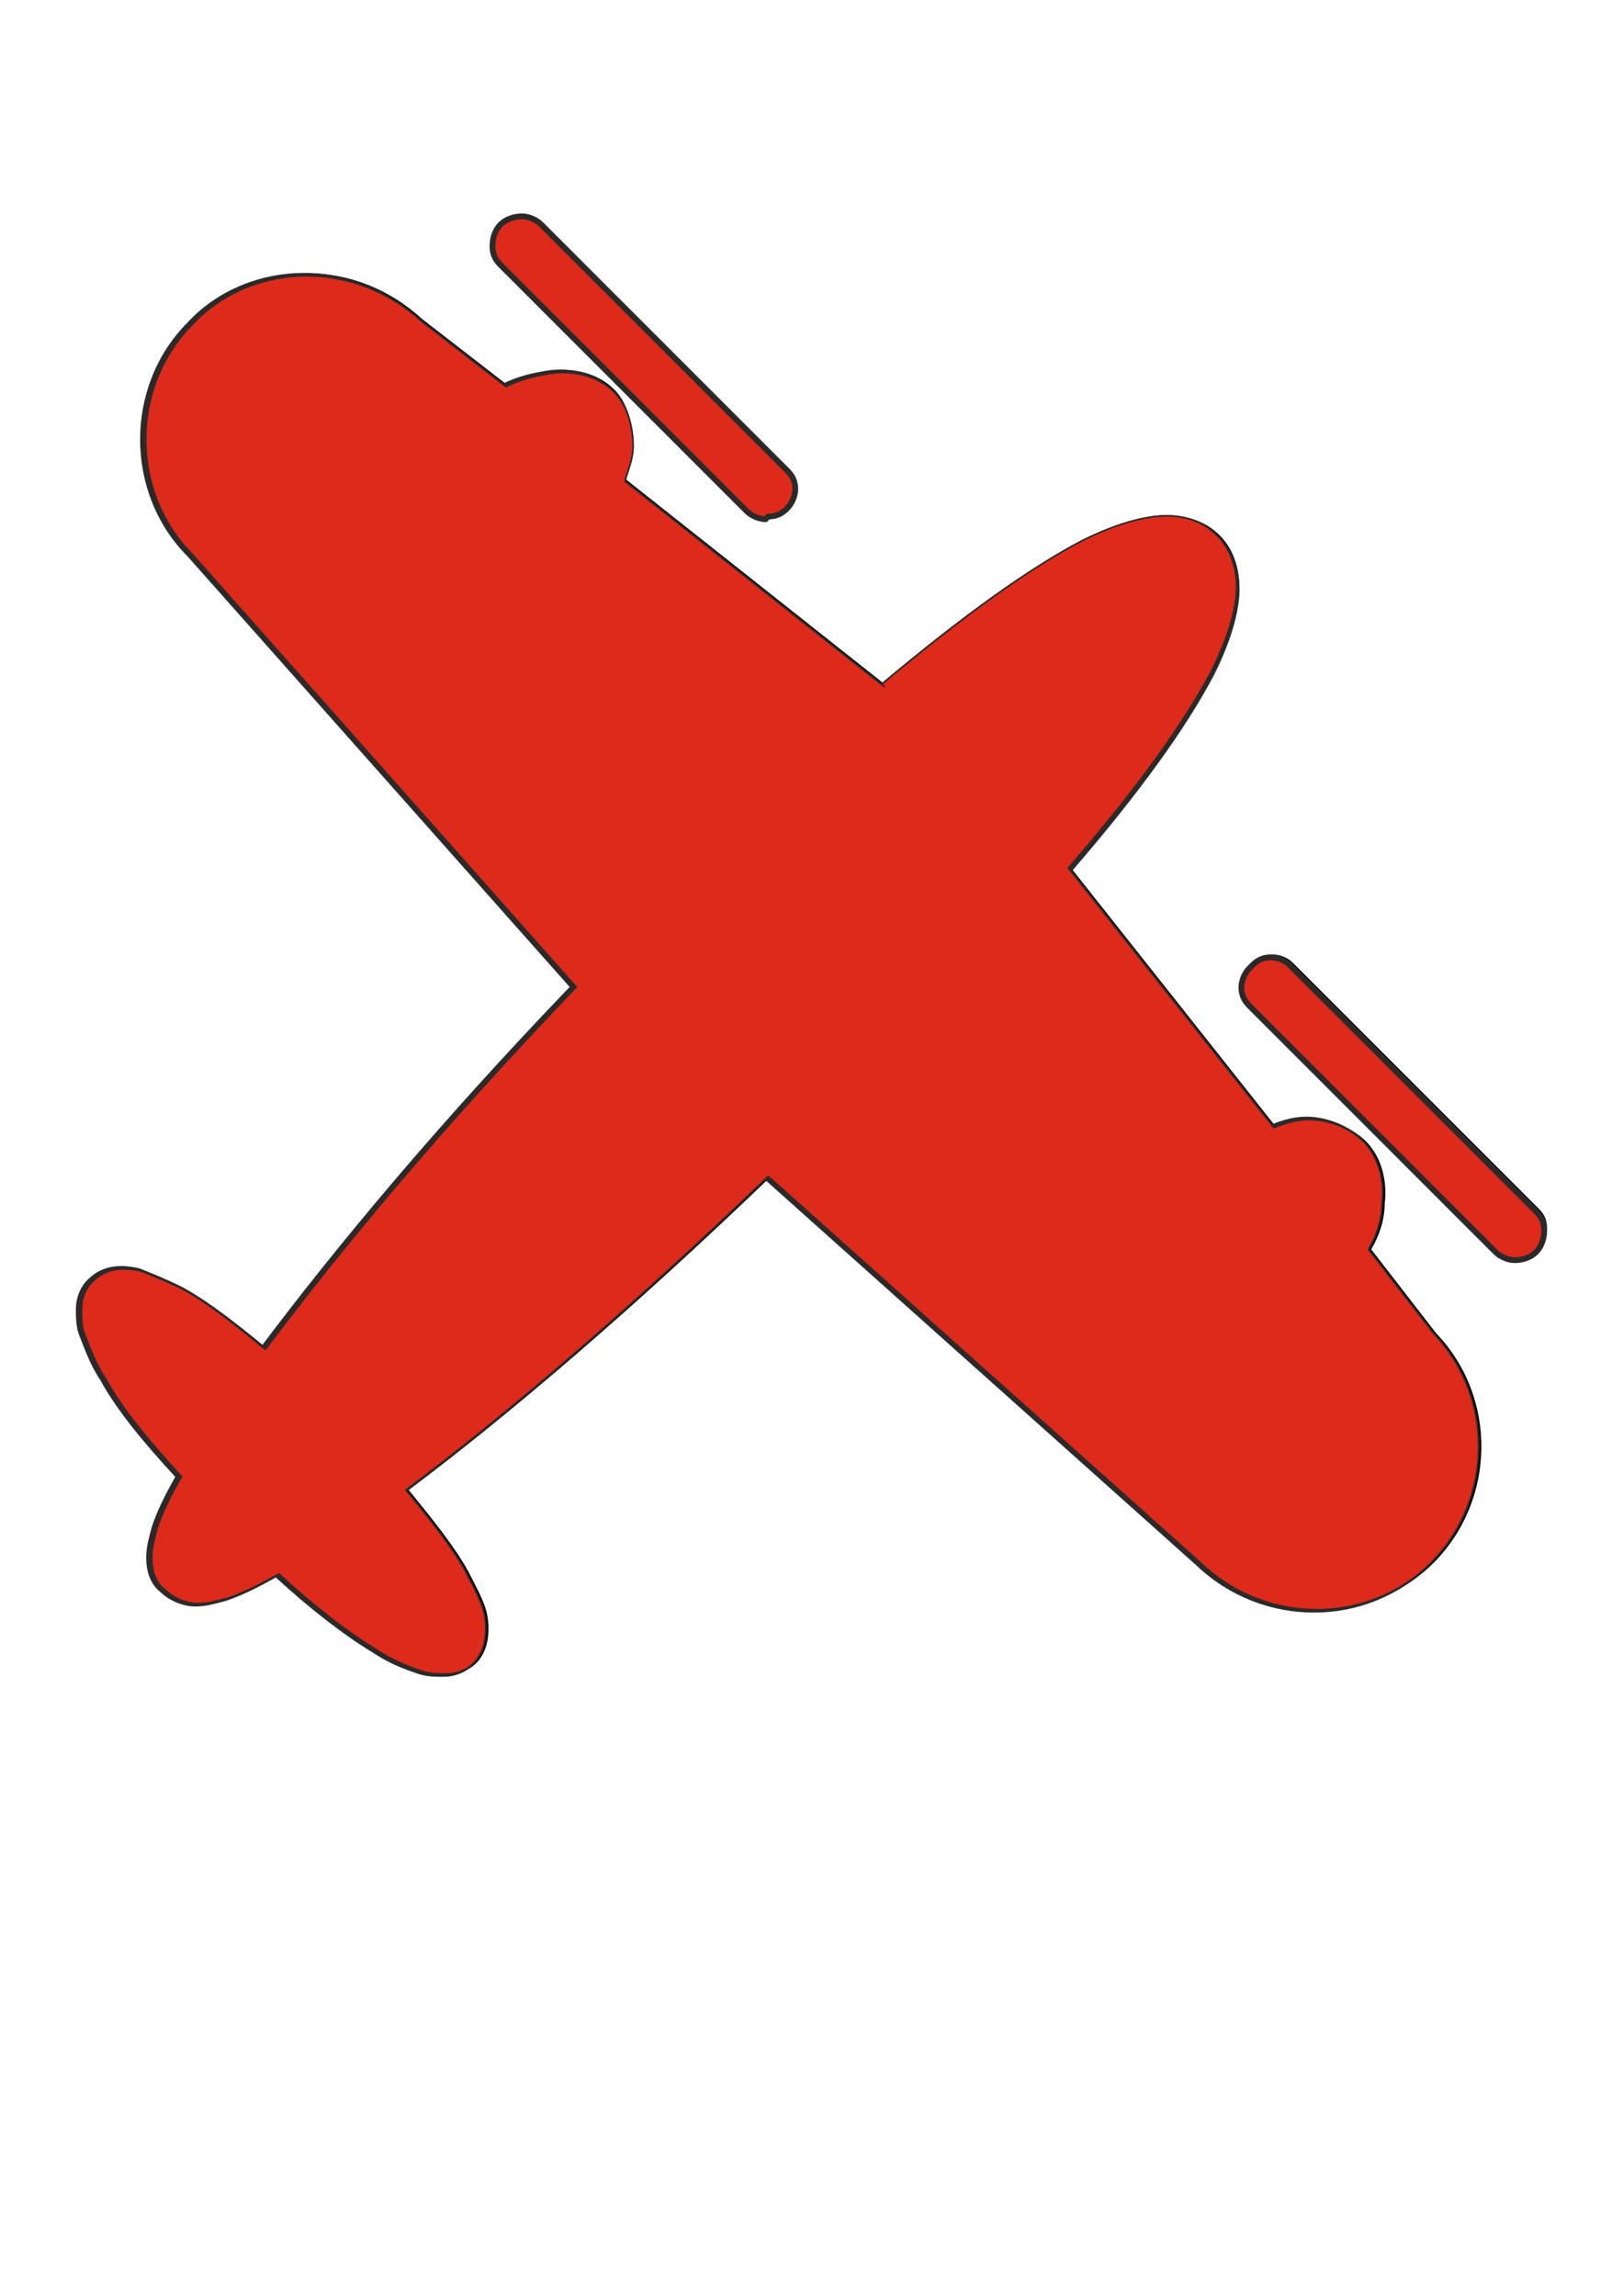 <?xml version="1.0" encoding="UTF-8"?>
<!DOCTYPE svg PUBLIC "-//W3C//DTD SVG 1.1//EN" "http://www.w3.org/Graphics/SVG/1.1/DTD/svg11.dtd">
<!-- Creator: CorelDRAW X6 -->
<svg xmlns="http://www.w3.org/2000/svg" xml:space="preserve" width="6mm" height="8.486mm" version="1.1" style="shape-rendering:geometricPrecision; text-rendering:geometricPrecision; image-rendering:optimizeQuality; fill-rule:evenodd; clip-rule:evenodd"
viewBox="0 0 600 849"
 xmlns:xlink="http://www.w3.org/1999/xlink"
 xmlns:dc="http://purl.org/dc/elements/1.1/"
 xmlns:cc="http://creativecommons.org/ns#"
 xmlns:rdf="http://www.w3.org/1999/02/22-rdf-syntax-ns#"
 xmlns:svg="http://www.w3.org/2000/svg"
 xmlns:sodipodi="http://sodipodi.sourceforge.net/DTD/sodipodi-0.dtd"
 xmlns:inkscape="http://www.inkscape.org/namespaces/inkscape"
 enable-background="new 0 0 515.91 728.5">
 <defs>
  <style type="text/css">
   <![CDATA[
    .str0 {stroke:#2B2A29;stroke-width:0.571}
    .str1 {stroke:#2B2A29;stroke-width:2.143}
    .fil2 {fill:#7688A1}
    .fil0 {fill:black}
    .fil1 {fill:#DD2A1B}
   ]]>
  </style>
 </defs>
 <g id="Layer_x0020_1">
  <path class="fil0" d="M194 79c-3,0 -6,1 -8,3 -2,2 -3,5 -3,8 0,3 1,5 3,7l91 91c2,2 5,3 7,3 3,0 5,-1 7,-3 2,-2 3,-5 3,-7 0,-3 -1,-5 -3,-7l-91 -91c-2,-2 -5,-3 -7,-3zm-80 23c-15,0 -31,6 -42,18 -23,23 -23,62 0,85l142 160c-50,52 -88,98 -115,134 -11,-9 -21,-17 -30,-22 -6,-3 -11,-5 -16,-7 -5,-1 -12,-2 -18,4 -3,3 -4,7 -4,10 0,3 0,6 1,9 2,5 4,11 8,17 6,11 16,23 28,36 -4,7 -7,13 -9,19 -1,4 -2,7 -2,11 0,4 1,9 5,12 3,3 8,5 12,5 4,0 7,-1 11,-2 6,-2 12,-5 19,-9 13,12 26,22 36,28 6,4 11,6 17,8 3,1 6,1 9,1 3,0 7,-1 10,-4 5,-5 5,-13 4,-18 -1,-5 -4,-10 -7,-16 -5,-9 -13,-19 -22,-30 36,-27 82,-66 134,-116l160 143c24,23 62,23 85,0 23,-23 24,-61 1,-85l-24 -31c3,-5 5,-11 5,-17 1,-8 -1,-17 -7,-23 -5,-5 -13,-8 -20,-8 -4,0 -8,1 -13,3l-76 -96c26,-30 43,-54 53,-73 5,-10 8,-19 9,-27 1,-8 -1,-17 -7,-23 -6,-6 -14,-8 -23,-7 -8,1 -17,4 -27,9 -19,10 -43,27 -74,53l-96 -76c1,-4 3,-8 3,-13 0,-7 -2,-15 -7,-20 -6,-6 -15,-8 -23,-7 -6,1 -11,2 -17,5l-31 -24c-12,-11 -27,-17 -43,-17zm356 252c-3,0 -5,1 -7,3 -2,2 -3,5 -3,7 0,3 1,5 3,7l91 91c2,2 5,3 7,3 3,0 6,-1 8,-3 2,-2 3,-5 3,-8 0,-3 -1,-5 -3,-7l-91 -91c-2,-2 -5,-3 -7,-3z" display="inline"/>
  <path class="fil1 str0" d="M327 254l-96 -76c1,-4 3,-8 3,-13 0,-7 -2,-15 -7,-20 -6,-6 -15,-8 -23,-7 -6,1 -11,2 -17,5l-31 -24c-12,-11 -27,-17 -43,-17 -15,0 -31,6 -42,18 -23,23 -23,62 0,85l142 160c-50,52 -88,98 -115,134 -11,-9 -21,-17 -30,-22 -6,-3 -11,-5 -16,-7 -5,-1 -12,-2 -18,4 -3,3 -4,7 -4,10 0,3 0,6 1,9 2,5 4,11 8,17 6,11 16,23 28,36 -4,7 -7,13 -9,19 -1,4 -2,7 -2,11 0,4 1,9 5,12 3,3 8,5 12,5 4,0 7,-1 11,-2 6,-2 12,-5 19,-9 13,12 26,22 36,28 6,4 11,6 17,8 3,1 6,1 9,1 3,0 7,-1 10,-4 5,-5 5,-13 4,-18 -1,-5 -4,-10 -7,-16 -5,-9 -13,-19 -22,-30 36,-27 82,-66 134,-116l160 143c24,23 62,23 85,0 23,-23 24,-61 1,-85l-24 -31c3,-5 5,-11 5,-17 1,-8 -1,-17 -7,-23 -5,-5 -13,-8 -20,-8 -4,0 -8,1 -13,3l-76 -96c26,-30 43,-54 53,-73 5,-10 8,-19 9,-27 1,-8 -1,-17 -7,-23 -6,-6 -14,-8 -23,-7 -8,1 -17,4 -27,9 -19,10 -43,27 -74,53z"/>
  <path class="fil1 str0" d="M186 97l91 91c2,2 5,3 7,3 3,0 5,-1 7,-3 2,-2 3,-5 3,-7 0,-3 -1,-5 -3,-7l-91 -91c-2,-2 -5,-3 -7,-3 -3,0 -6,1 -8,3 -2,2 -3,5 -3,8 0,3 1,5 3,7z"/>
  <path class="fil1 str1" d="M462 358c-2,2 -3,5 -3,7 0,3 1,5 3,7l91 91c2,2 5,3 7,3 3,0 6,-1 8,-3 2,-2 3,-5 3,-8 0,-3 -1,-5 -3,-7l-91 -91c-2,-2 -5,-3 -7,-3 -3,0 -5,1 -7,3z"/>
  <path class="fil2 str1" d="M471 418l-76 -96c26,-30 43,-54 53,-73 5,-10 8,-19 9,-27 1,-8 -1,-17 -7,-23 -6,-6 -14,-8 -23,-7 -8,1 -17,4 -27,9 -19,10 -43,27 -74,53l-96 -76c1,-4 3,-8 3,-13 0,-7 -2,-15 -7,-20 -6,-6 -15,-8 -23,-7 -6,1 -11,2 -17,5l-31 -24c-12,-11 -27,-17 -43,-17 -15,0 -31,6 -42,18 -23,23 -23,62 0,85l142 160c-50,52 -88,98 -115,134 -11,-9 -21,-17 -30,-22 -6,-3 -11,-5 -16,-7 -5,-1 -12,-2 -18,4 -3,3 -4,7 -4,10 0,3 0,6 1,9 2,5 4,11 8,17 6,11 16,23 28,36 -4,7 -7,13 -9,19 -1,4 -2,7 -2,11 0,4 1,9 5,12 3,3 8,5 12,5 4,0 7,-1 11,-2 6,-2 12,-5 19,-9 13,12 26,22 36,28 6,4 11,6 17,8 3,1 6,1 9,1 3,0 7,-1 10,-4 5,-5 5,-13 4,-18 -1,-5 -4,-10 -7,-16 -5,-9 -13,-19 -22,-30 36,-27 82,-66 134,-116l160 143c24,23 62,23 85,0 23,-23 24,-61 1,-85l-24 -31c3,-5 5,-11 5,-17 1,-8 -1,-17 -7,-23 -5,-5 -13,-8 -20,-8 -4,0 -8,1 -13,3z"/>
  <path class="fil1 str1" d="M284 191c3,0 5,-1 7,-3 2,-2 3,-5 3,-7 0,-3 -1,-5 -3,-7l-91 -91c-2,-2 -5,-3 -7,-3 -3,0 -6,1 -8,3 -2,2 -3,5 -3,8 0,3 1,5 3,7l91 91c2,2 5,3 7,3z"/>
  <path class="fil1 str0" d="M327 254l-96 -76c1,-4 3,-8 3,-13 0,-7 -2,-15 -7,-20 -6,-6 -15,-8 -23,-7 -6,1 -11,2 -17,5l-31 -24c-12,-11 -27,-17 -43,-17 -15,0 -31,6 -42,18 -23,23 -23,62 0,85l142 160c-50,52 -88,98 -115,134 -11,-9 -21,-17 -30,-22 -6,-3 -11,-5 -16,-7 -5,-1 -12,-2 -18,4 -3,3 -4,7 -4,10 0,3 0,6 1,9 2,5 4,11 8,17 6,11 16,23 28,36 -4,7 -7,13 -9,19 -1,4 -2,7 -2,11 0,4 1,9 5,12 3,3 8,5 12,5 4,0 7,-1 11,-2 6,-2 12,-5 19,-9 13,12 26,22 36,28 6,4 11,6 17,8 3,1 6,1 9,1 3,0 7,-1 10,-4 5,-5 5,-13 4,-18 -1,-5 -4,-10 -7,-16 -5,-9 -13,-19 -22,-30 36,-27 82,-66 134,-116l160 143c24,23 62,23 85,0 23,-23 24,-61 1,-85l-24 -31c3,-5 5,-11 5,-17 1,-8 -1,-17 -7,-23 -5,-5 -13,-8 -20,-8 -4,0 -8,1 -13,3l-76 -96c26,-30 43,-54 53,-73 5,-10 8,-19 9,-27 1,-8 -1,-17 -7,-23 -6,-6 -14,-8 -23,-7 -8,1 -17,4 -27,9 -19,10 -43,27 -74,53z"/>
 </g>
</svg>
